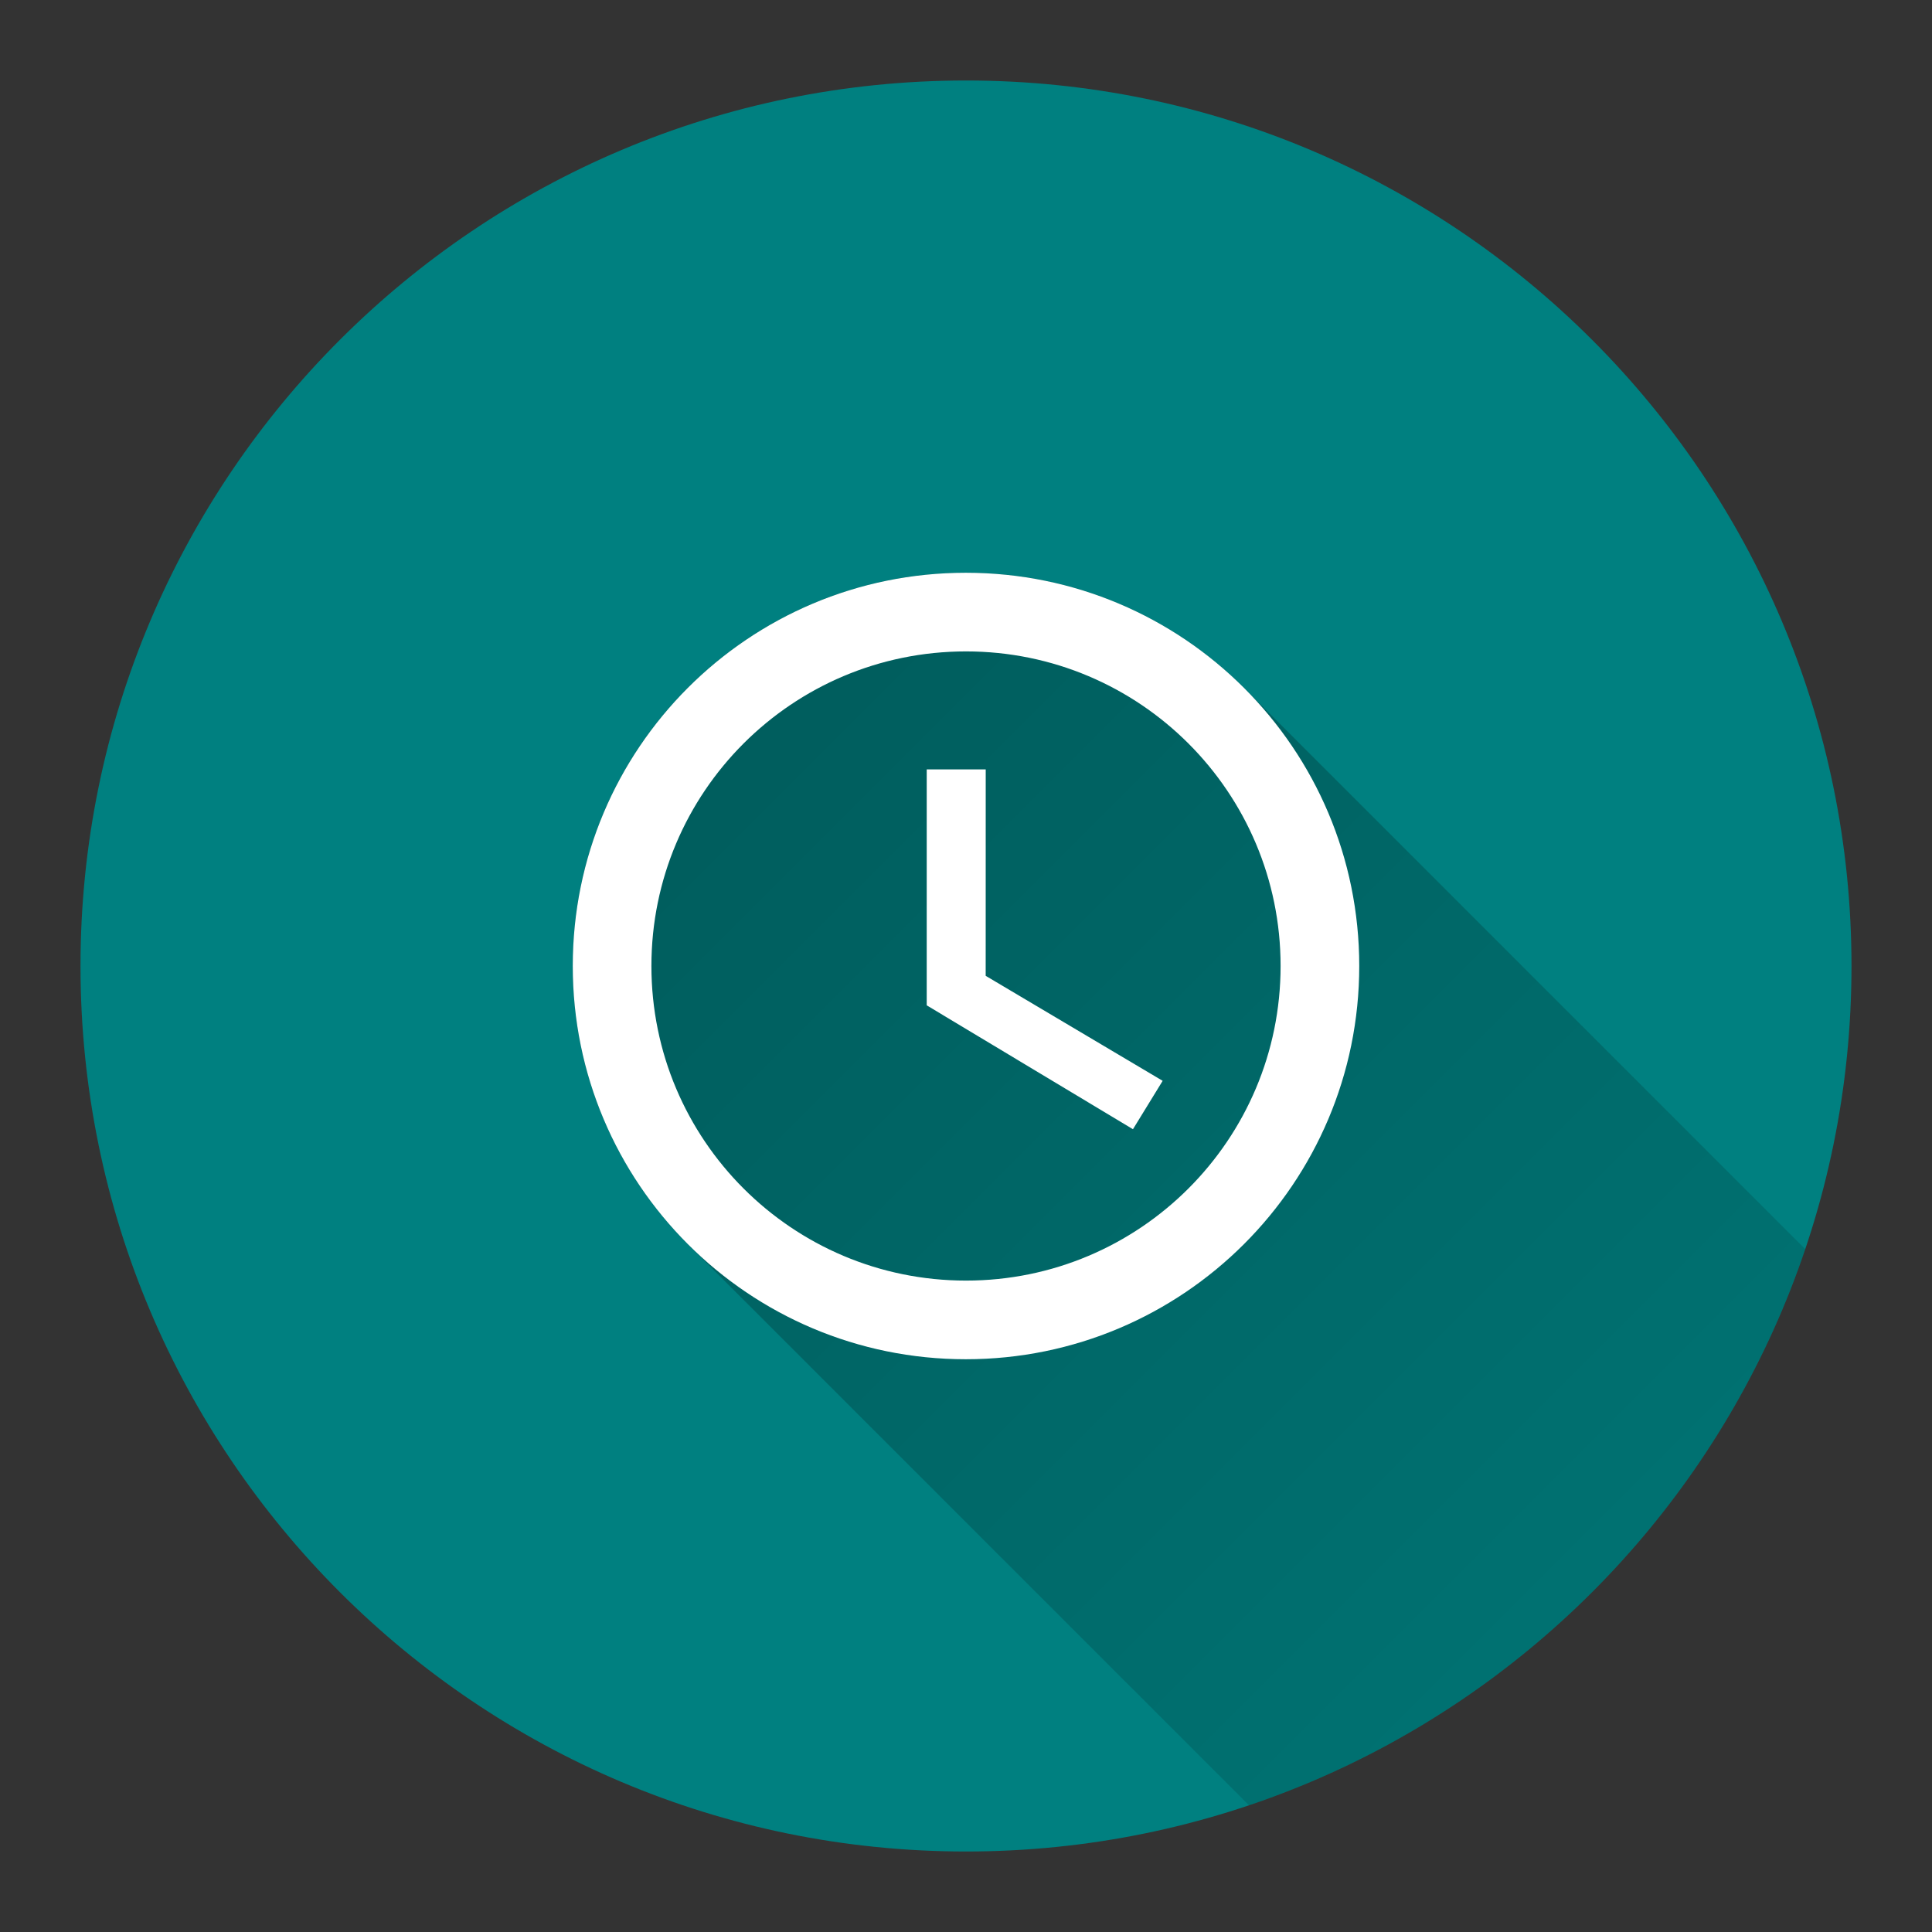 <svg version="1.1" xmlns="http://www.w3.org/2000/svg" xmlns:xlink="http://www.w3.org/1999/xlink" width="48" height="48"><rect width="100%" height="100%" fill="#333333" stroke="none"/><defs><linearGradient x1="14.23" y1="14.23" x2="54.983" y2="54.983" gradientUnits="userSpaceOnUse" id="color-1"><stop offset="0" stop-color="#000000" stop-opacity="0.3"></stop><stop offset="1" stop-color="#000000" stop-opacity="0"></stop></linearGradient><filter id="dropshadow-base"><feColorMatrix type="matrix" values="0 0 0 0 0  0 0 0 0 0  0 0 0 0 0  0 0 0 .8 0"></feColorMatrix> <feOffset dx="0" dy="1"></feOffset> <feGaussianBlur stdDeviation="1"></feGaussianBlur> <feComposite in="SourceGraphic"></feComposite></filter><filter id="dropshadow-banner" x="-10%" y="-10%" width="120%" height="130%"><feColorMatrix type="matrix" values="0 0 0 0 0  0 0 0 0 0  0 0 0 0 0  0 0 0 .4 0"></feColorMatrix> <feOffset dx="0" dy="1"></feOffset> <feGaussianBlur stdDeviation="0.5"></feGaussianBlur> <feComposite in="SourceGraphic"></feComposite></filter></defs><g fill="none" fill-rule="nonzero" stroke="none" stroke-width="none" stroke-linecap="butt" stroke-linejoin="miter" stroke-miterlimit="10" stroke-dasharray="" stroke-dashoffset="0" font-family="none" font-weight="none" font-size="none" text-anchor="none" style="mix-blend-mode: normal"><path d="M2,24c0,-12.15 9.85,-22 22,-22c12.15,0 22,9.85 22,22c0,12.15 -9.85,22 -22,22c-12.15,0 -22,-9.85 -22,-22z" id="base 1 5" fill="#008080" stroke-width="1"></path><path d="M30.909,17.093l13.942,13.942c-2.19,6.493 -7.327,11.629 -13.82,13.817l-13.941,-13.941c-1.768,-1.768 -2.861,-4.211 -2.861,-6.912c0,-5.398 4.367,-9.77 9.765,-9.77c2.7,0 5.145,1.094 6.914,2.863z" fill="url(#color-1)" stroke-width="1"></path><path d="M23.995,14.23c-5.398,0 -9.765,4.372 -9.765,9.77c0,5.398 4.367,9.77 9.765,9.77c5.398,0 9.775,-4.372 9.775,-9.77c0,-5.398 -4.377,-9.77 -9.775,-9.77zM24,31.816c-4.318,0 -7.816,-3.498 -7.816,-7.816c0,-4.318 3.498,-7.816 7.816,-7.816c4.318,0 7.816,3.498 7.816,7.816c0,4.318 -3.498,7.816 -7.816,7.816zM24.489,19.115h-1.466v5.862l5.124,3.078l0.738,-1.202l-4.397,-2.609z" fill="none" stroke-width="0"></path><path d="M33.77,24c0,5.398 -4.377,9.77 -9.775,9.77c-5.398,0 -9.765,-4.372 -9.765,-9.77c0,-5.398 4.367,-9.77 9.765,-9.77c5.398,0 9.775,4.372 9.775,9.77zM31.816,24c0,-4.318 -3.498,-7.816 -7.816,-7.816c-4.318,0 -7.816,3.498 -7.816,7.816c0,4.318 3.498,7.816 7.816,7.816c4.318,0 7.816,-3.498 7.816,-7.816zM24.489,24.244l4.397,2.609l-0.738,1.202l-5.124,-3.078v-5.862h1.466z" fill="#ffffff" stroke-width="0"></path><path d="M2,24c0,-12.15 9.85,-22 22,-22c12.15,0 22,9.85 22,22c0,12.15 -9.85,22 -22,22c-12.15,0 -22,-9.85 -22,-22z" id="base 1 1 1" fill="none" stroke-width="1"></path><g fill="#000000" stroke-width="1" font-family="Roboto, sans-serif" font-weight="400" font-size="14" text-anchor="start"></g><rect x="2" y="2" width="44" height="22" fill="none" stroke-width="1"></rect><path d="M2,24v-22h44v22z" fill="none" stroke-width="1"></path><path d="M2,24v-22h44v22z" fill="none" stroke-width="1"></path><path d="M2,24v-22h44v22z" fill="none" stroke-width="1"></path><path d="M2,24v-22h44v22z" fill="none" stroke-width="1"></path></g></svg>